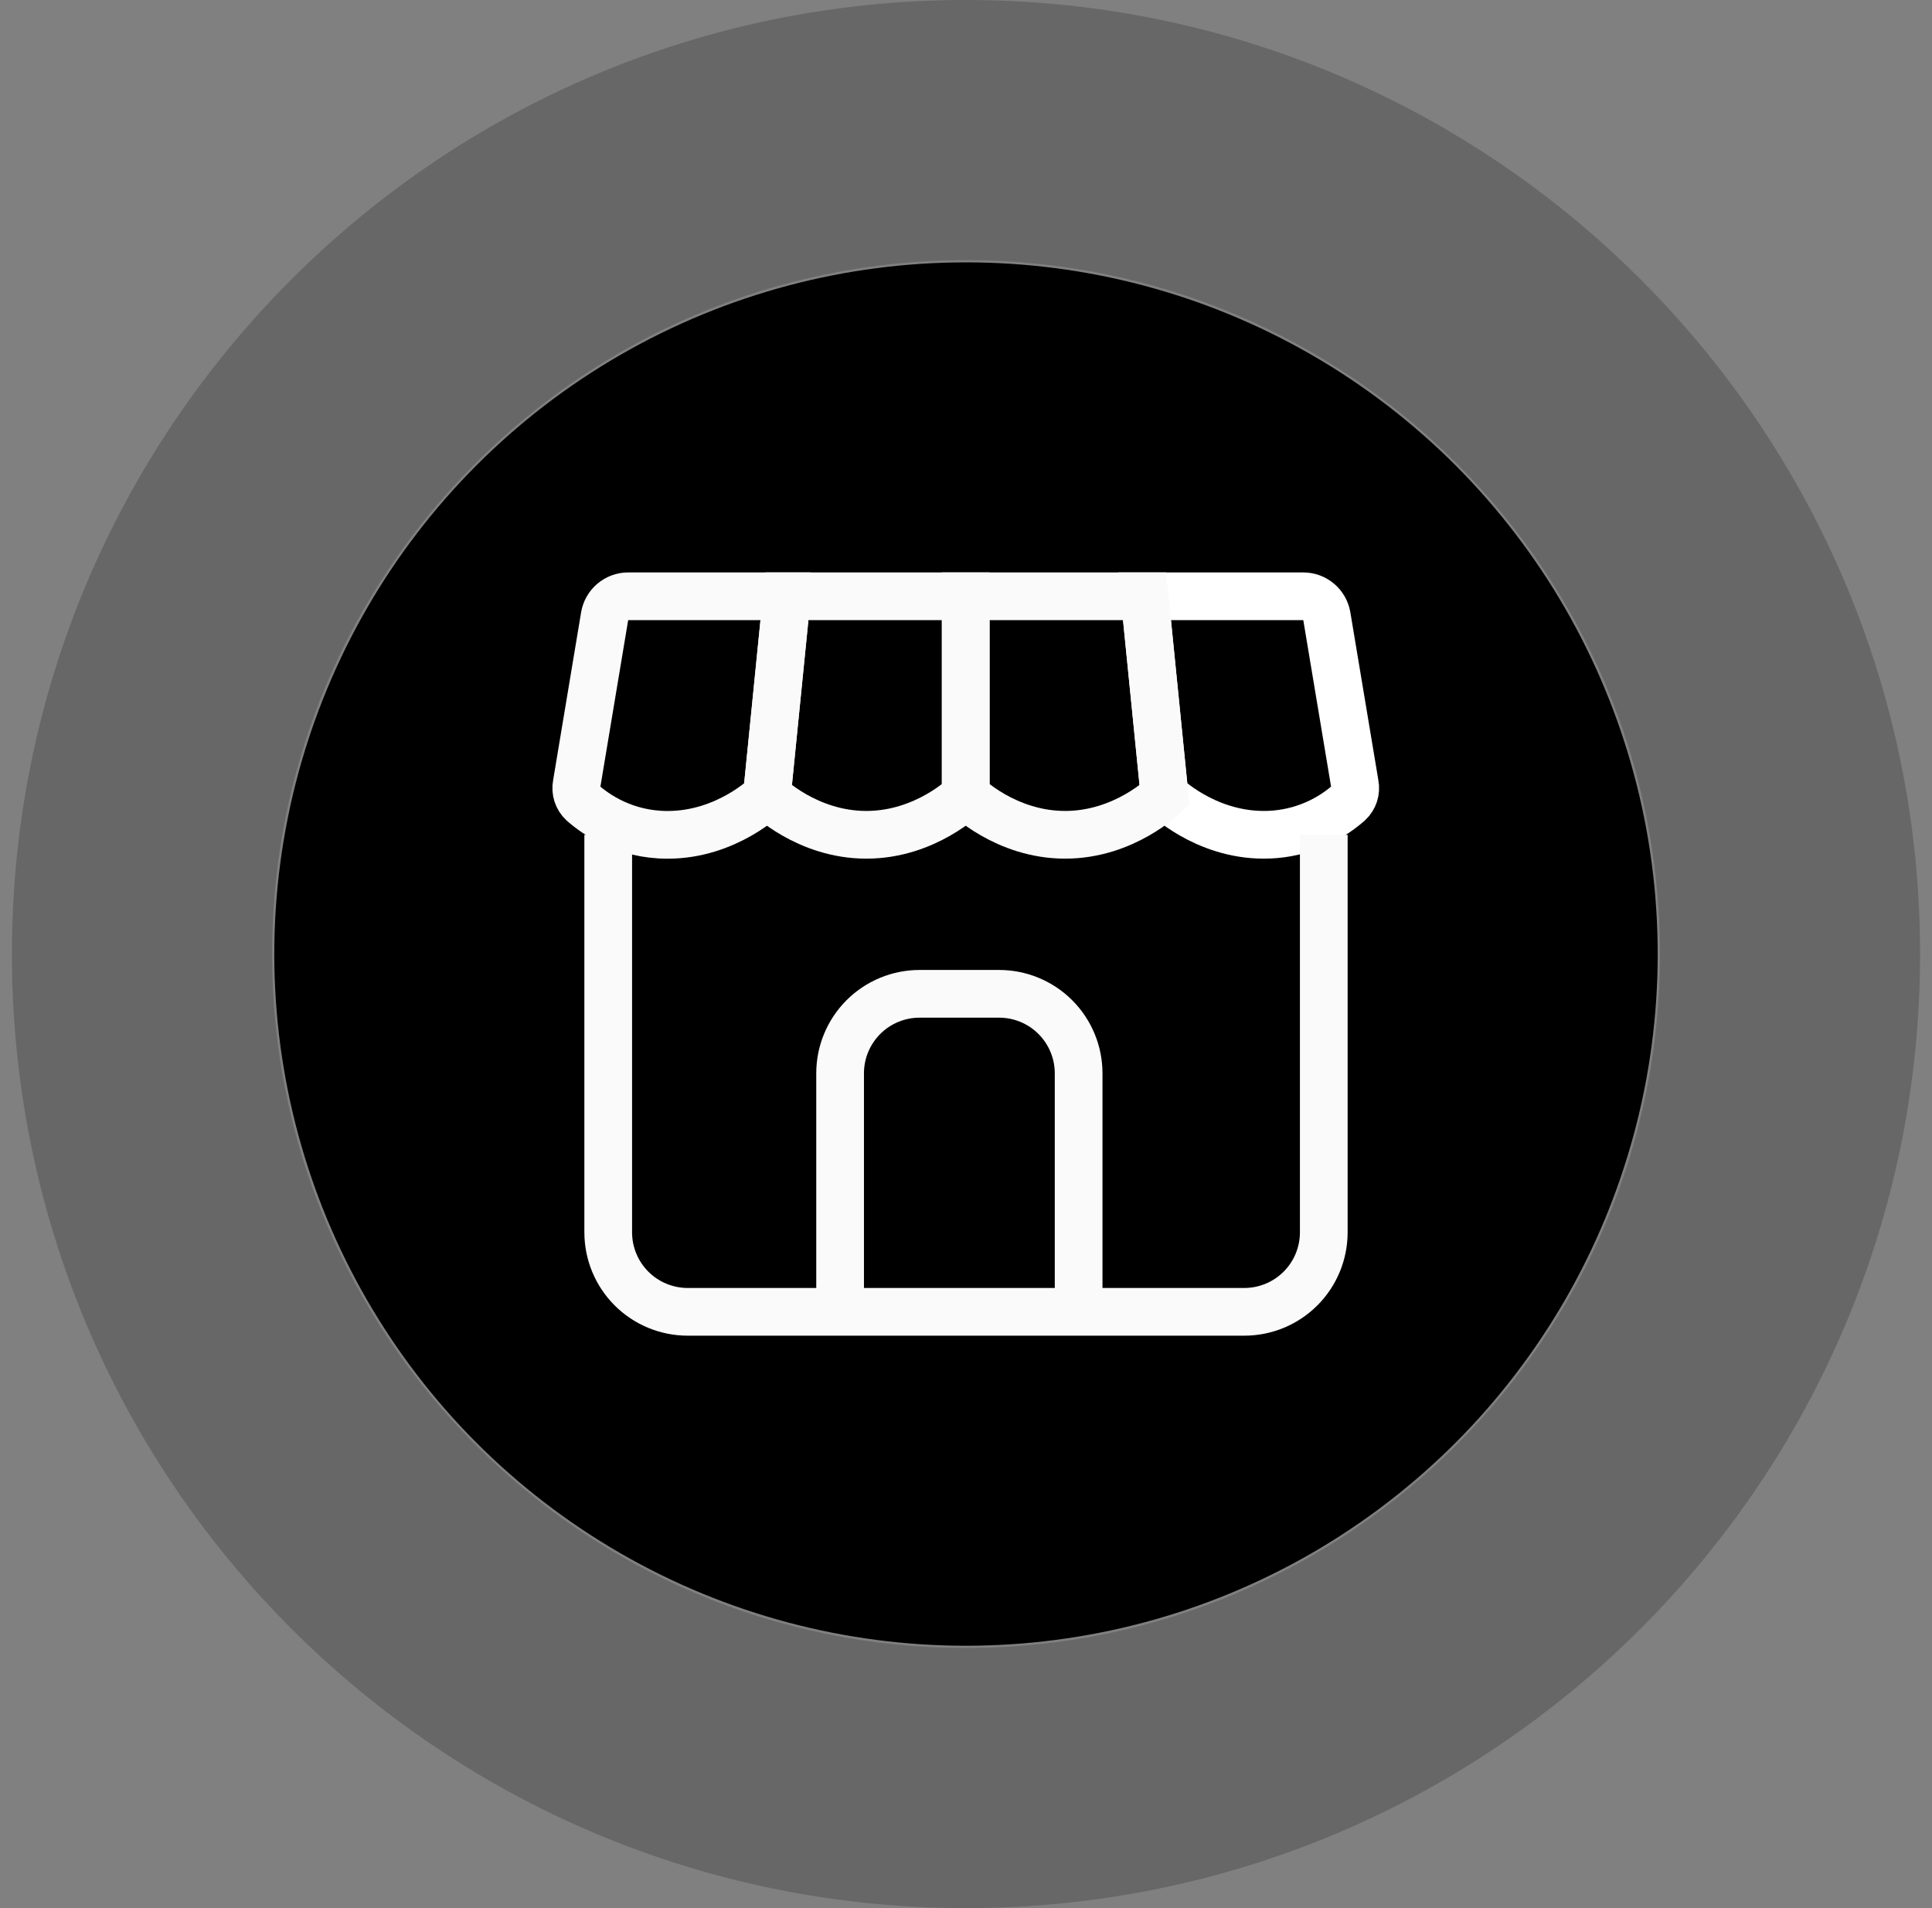 <svg width="81" height="80" viewBox="0 0 81 80" fill="none" xmlns="http://www.w3.org/2000/svg">
<rect x="0" y="0" width="81" height="80" fill="#808080" stroke="none"/>
<path opacity="0.3" d="M80.5 40C80.5 62.091 62.591 80 40.5 80C18.409 80 0.5 62.091 0.5 40C0.5 17.909 18.409 0 40.5 0C62.591 0 80.5 17.909 80.5 40ZM11.407 40C11.407 56.068 24.433 69.093 40.5 69.093C56.568 69.093 69.593 56.068 69.593 40C69.593 23.933 56.568 10.907 40.5 10.907C24.433 10.907 11.407 23.933 11.407 40Z" fill="#2F2E30"/>
<circle cx="40.5" cy="40" r="29" fill="black"/>
<path d="M54.642 25H47.988L48.822 33.333C48.822 33.333 50.488 35 52.988 35C54.301 35.002 55.568 34.524 56.553 33.657C56.657 33.559 56.735 33.437 56.779 33.302C56.822 33.166 56.831 33.021 56.803 32.882L55.627 25.833C55.587 25.601 55.467 25.389 55.286 25.237C55.106 25.084 54.878 25 54.642 25V25Z" stroke="white" stroke-width="2"/>
<path d="M47.988 25L48.822 33.333C48.822 33.333 47.155 35 44.655 35C42.155 35 40.488 33.333 40.488 33.333V25H47.988Z" stroke="#FAFAFA" stroke-width="2"/>
<path d="M40.488 25V33.333C40.488 33.333 38.822 35 36.322 35C33.822 35 32.155 33.333 32.155 33.333L32.988 25H40.488Z" stroke="#FAFAFA" stroke-width="2"/>
<path d="M32.988 25H26.337C26.1 25 25.871 25.084 25.69 25.237C25.51 25.39 25.389 25.602 25.35 25.835L24.175 32.883C24.148 33.023 24.156 33.168 24.2 33.303C24.244 33.439 24.321 33.561 24.425 33.658C24.972 34.142 26.193 35.002 27.988 35.002C30.488 35.002 32.155 33.335 32.155 33.335L32.988 25.002V25Z" stroke="#FAFAFA" stroke-width="2"/>
<path d="M25.5 35V51.667C25.5 52.551 25.851 53.399 26.476 54.024C27.101 54.649 27.949 55 28.833 55H52.167C53.051 55 53.899 54.649 54.524 54.024C55.149 53.399 55.5 52.551 55.5 51.667V35" stroke="#FAFAFA" stroke-width="2"/>
<path d="M45.222 55V45C45.222 44.116 44.87 43.268 44.245 42.643C43.62 42.018 42.772 41.667 41.888 41.667H38.555C37.671 41.667 36.823 42.018 36.198 42.643C35.573 43.268 35.222 44.116 35.222 45V55" stroke="#FAFAFA" stroke-width="2" stroke-miterlimit="16"/>
</svg>

